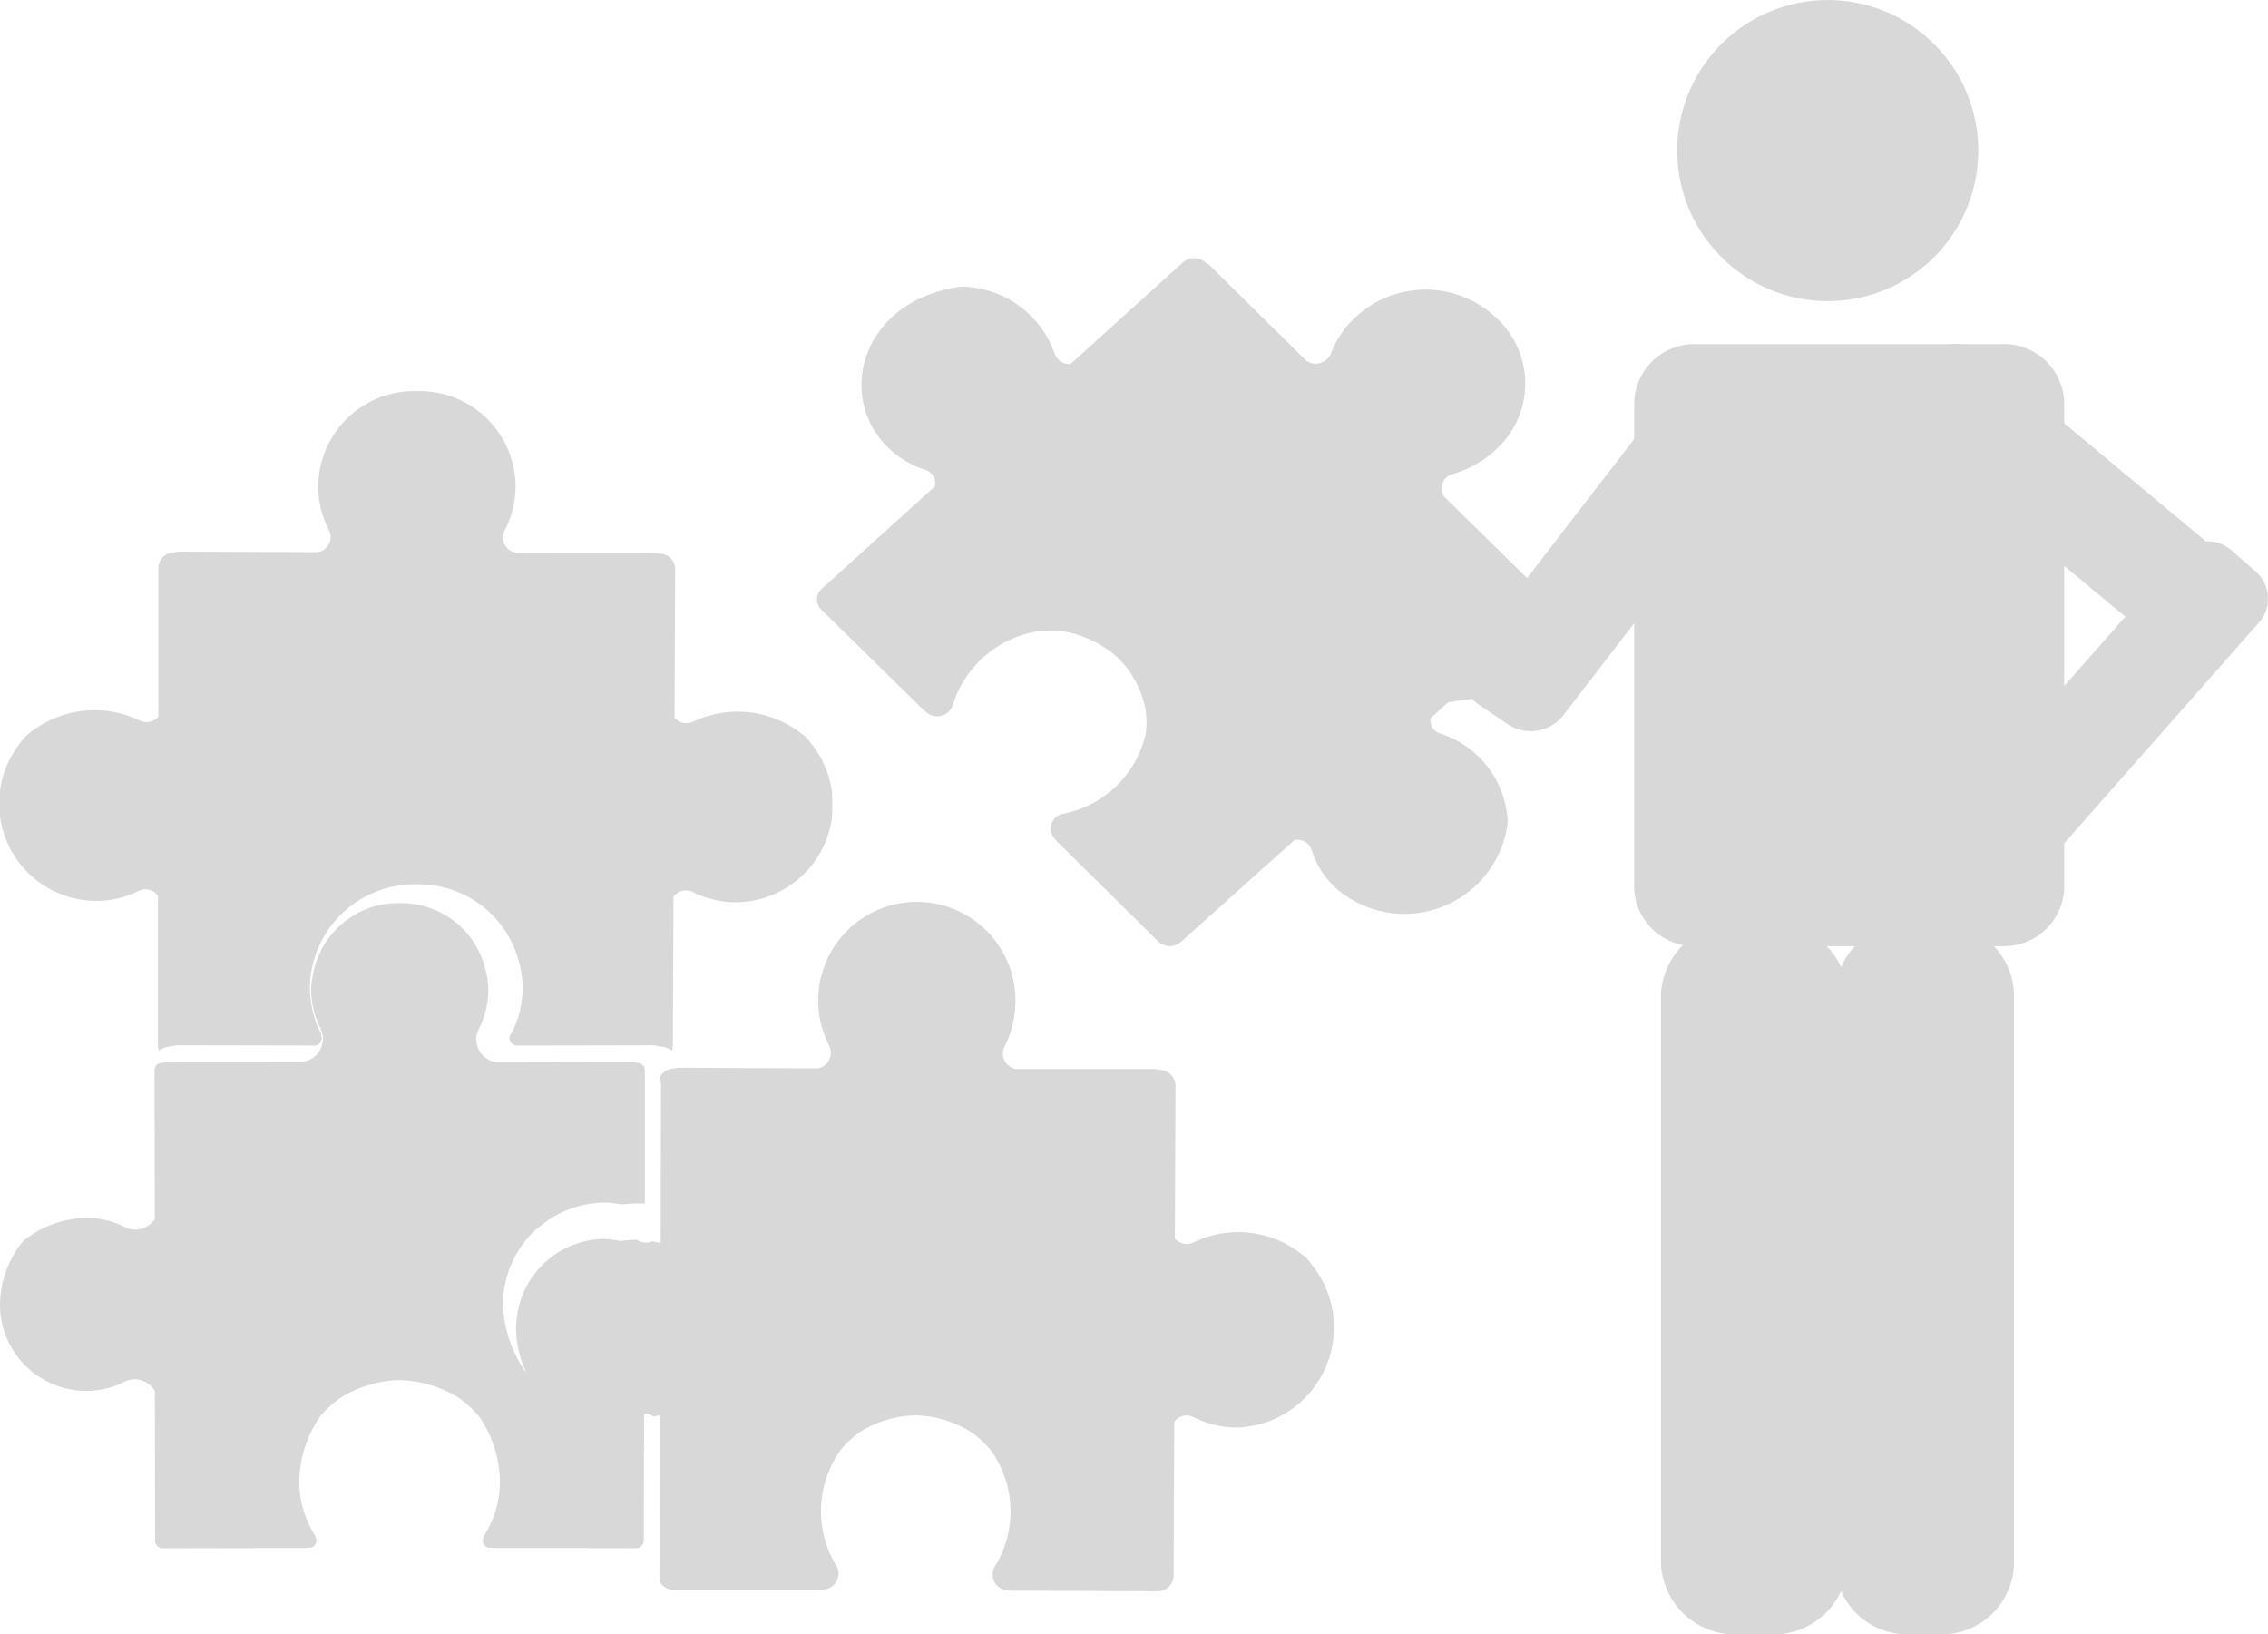 <svg id="Group_29_Copy" data-name="Group 29 Copy" xmlns="http://www.w3.org/2000/svg" xmlns:xlink="http://www.w3.org/1999/xlink" width="52.738" height="38" viewBox="0 0 52.738 38">
  <defs>
    <clipPath id="clip-path">
      <path id="Clip_6" data-name="Clip 6" d="M0,0H4.164V16.52H0Z" transform="translate(0.668 0.48)" fill="none"/>
    </clipPath>
    <clipPath id="clip-path-2">
      <path id="Clip_9" data-name="Clip 9" d="M0,0H4.338V16.52H0Z" transform="translate(0.623 0.48)" fill="none"/>
    </clipPath>
    <clipPath id="clip-path-3">
      <path id="Clip_16" data-name="Clip 16" d="M0,0H6.8V7.352H0Z" transform="translate(0.933 0.588)" fill="none"/>
    </clipPath>
    <clipPath id="clip-path-4">
      <path id="Clip_25" data-name="Clip 25" d="M0,0H19.35V15.336H0Z" transform="translate(0 1.095)" fill="none"/>
    </clipPath>
  </defs>
  <path id="Fill_1" data-name="Fill 1" d="M5.249.469A3.5,3.5,0,1,1,.47,1.75,3.5,3.5,0,0,1,5.249.469" transform="translate(39)" fill="#D8D8D8"/>
  <path id="Fill_3" data-name="Fill 3" d="M8.584,14H1.415A1.4,1.4,0,0,1,0,12.632V1.368A1.4,1.4,0,0,1,1.415,0h7.17A1.4,1.4,0,0,1,10,1.368V12.632A1.4,1.4,0,0,1,8.584,14" transform="translate(38 8)" fill="#D8D8D8"/>
  <g id="Group_7" data-name="Group 7" transform="translate(42 21)">
    <path id="Clip_6-2" data-name="Clip 6" d="M0,0H4.164V16.52H0Z" transform="translate(0.668 0.48)" fill="none"/>
    <g id="Group_7-2" data-name="Group 7" clip-path="url(#clip-path)">
      <path id="Fill_5" data-name="Fill 5" d="M0,14.89V1.63A1.685,1.685,0,0,1,1.726,0h.71A1.686,1.686,0,0,1,4.164,1.63V14.89a1.686,1.686,0,0,1-1.728,1.631h-.71A1.685,1.685,0,0,1,0,14.89" transform="translate(0.668 0.48)" fill="#D8D8D8"/>
    </g>
  </g>
  <g id="Group_10" data-name="Group 10" transform="translate(38 21)">
    <path id="Clip_9-2" data-name="Clip 9" d="M0,0H4.338V16.52H0Z" transform="translate(0.623 0.48)" fill="none"/>
    <g id="Group_10-2" data-name="Group 10" clip-path="url(#clip-path-2)">
      <path id="Fill_8" data-name="Fill 8" d="M0,14.89V1.63A1.725,1.725,0,0,1,1.8,0h.741a1.726,1.726,0,0,1,1.8,1.63V14.89a1.726,1.726,0,0,1-1.8,1.631H1.8A1.725,1.725,0,0,1,0,14.89" transform="translate(0.623 0.48)" fill="#D8D8D8"/>
    </g>
  </g>
  <path id="Fill_11" data-name="Fill 11" d="M.173,6.174,4.658.356A.961.961,0,0,1,5.942.163l.679.459a.831.831,0,0,1,.206,1.2L2.342,7.644a.963.963,0,0,1-1.285.193L.38,7.378a.832.832,0,0,1-.207-1.2" transform="translate(34 9)" fill="#D8D8D8"/>
  <path id="Fill_13" data-name="Fill 13" d="M2.046.213,7.695,4.921a.825.825,0,0,1,.08,1.207l-.543.583a.943.943,0,0,1-1.276.075L.306,2.078A.824.824,0,0,1,.224.872L.769.288A.946.946,0,0,1,2.046.213" transform="translate(44 8)" fill="#D8D8D8"/>
  <g id="Group_17" data-name="Group 17" transform="translate(45 12)">
    <path id="Clip_16-2" data-name="Clip 16" d="M0,0H6.8V7.352H0Z" transform="translate(0.933 0.588)" fill="none"/>
    <g id="Group_17-2" data-name="Group 17" clip-path="url(#clip-path-3)">
      <path id="Fill_15" data-name="Fill 15" d="M6.6,1.88,2.021,7.071a.834.834,0,0,1-1.174.074l-.567-.5A.834.834,0,0,1,.206,5.472L4.783.281A.832.832,0,0,1,5.956.207l.569.5A.835.835,0,0,1,6.6,1.88" transform="translate(0.933 0.588)" fill="#D8D8D8"/>
    </g>
  </g>
  <path id="Fill_18" data-name="Fill 18" d="M.668.913l6.289-.9A.792.792,0,0,1,7.868.6l.121.676a.725.725,0,0,1-.658.814l-6.288.9A.79.79,0,0,1,.133,2.4L.01,1.727A.726.726,0,0,1,.668.913" transform="translate(28 14)" fill="#D8D8D8"/>
  <path id="Fill_20" data-name="Fill 20" d="M16.912,7.863l-.068-.094L14.585,5.552a.345.345,0,0,1,.2-.532,2.424,2.424,0,0,0,.949-.522,2.069,2.069,0,0,0,.084-3.084,2.389,2.389,0,0,0-3.277-.058,2.206,2.206,0,0,0-.595.868.385.385,0,0,1-.572.163L9.121.161,9.024.1A.389.389,0,0,0,8.507.1L5.895,2.461a.355.355,0,0,1-.371-.238A2.32,2.32,0,0,0,3.581.68a.982.982,0,0,0-.343,0c-2.217.368-2.787,2.538-1.6,3.716a2.19,2.19,0,0,0,.881.529.325.325,0,0,1,.222.382L.121,7.677a.336.336,0,0,0-.02.5l2.376,2.332.042.031.015.013a.381.381,0,0,0,.627-.179A2.479,2.479,0,0,1,5.224,8.666a2.483,2.483,0,0,1,.644.04,2.587,2.587,0,0,1,1.161.62,2.354,2.354,0,0,1,.6,1.119,2.007,2.007,0,0,1,.014.608,2.45,2.45,0,0,1-1.9,1.864.348.348,0,0,0-.218.582l.014.015.031.041,2.366,2.339a.392.392,0,0,0,.531,0L11.1,13.533a.354.354,0,0,1,.4.227,2.027,2.027,0,0,0,.523.854,2.421,2.421,0,0,0,4.013-1.334.861.861,0,0,0,.012-.321,2.259,2.259,0,0,0-1.55-1.9.327.327,0,0,1-.235-.359L16.881,8.35a.339.339,0,0,0,.031-.486" transform="translate(19 6)" fill="#D8D8D8"/>
  <path id="Fill_22" data-name="Fill 22" d="M11.442,15.977h.02l.053.008L14.923,16a.371.371,0,0,0,.368-.372l.014-3.566a.35.35,0,0,1,.444-.115,2.207,2.207,0,0,0,1.01.245A2.328,2.328,0,0,0,18.5,8.4a.922.922,0,0,0-.236-.241,2.377,2.377,0,0,0-2.51-.272.355.355,0,0,1-.435-.094l.015-3.544a.368.368,0,0,0-.349-.371l-.119-.022-3.241,0a.364.364,0,0,1-.266-.522,2.333,2.333,0,0,0,.253-1.046A2.293,2.293,0,1,0,7.284,3.319a.368.368,0,0,1-.272.522L3.769,3.826l-.117.022a.364.364,0,0,0-.314.214.518.518,0,0,1,.032.178L3.363,7.9l-.2-.04a.337.337,0,0,1-.3-.007L2.8,7.825a2.609,2.609,0,0,0-.337.026l-.031,0-.029,0a2,2,0,0,0-.352-.044A2.066,2.066,0,0,0,.02,9.628,2.034,2.034,0,0,0,0,9.9a2.449,2.449,0,0,0,.316,1.162c.048.086.094.173.152.262a.735.735,0,0,0,.19.191,2.4,2.4,0,0,0,1.382.468,2.368,2.368,0,0,0,.343-.028l.031-.006.029,0c.094.015.169.03.237.038.057-.024.116-.048.171-.077a.34.34,0,0,1,.344.024l.163-.031-.006,3.714a.554.554,0,0,1-.02.139.363.363,0,0,0,.325.21l3.409,0,.052-.007h.021a.367.367,0,0,0,.295-.573,2.443,2.443,0,0,1,.124-2.686,2.314,2.314,0,0,1,.474-.427A2.536,2.536,0,0,1,9.3,11.909a2.532,2.532,0,0,1,1.265.379,2.25,2.25,0,0,1,.472.429,2.437,2.437,0,0,1,.11,2.686.367.367,0,0,0,.294.574" transform="translate(12 21)" fill="#D8D8D8"/>
  <g id="Group_26" data-name="Group 26" transform="translate(0 8)">
    <path id="Clip_25-2" data-name="Clip 25" d="M0,0H19.35V15.336H0Z" transform="translate(0 1.095)" fill="none"/>
    <g id="Group_26-2" data-name="Group 26" clip-path="url(#clip-path-4)">
      <path id="Fill_24" data-name="Fill 24" d="M11.874,14.94l-.008.019,0,.007-.019.075a.186.186,0,0,0,.147.175L15.2,15.21a.55.55,0,0,1,.125.023h0a.541.541,0,0,1,.3.1l.021-.1.015-3.477a.354.354,0,0,1,.444-.112,2.231,2.231,0,0,0,1.006.239,2.267,2.267,0,0,0,1.744-3.7.951.951,0,0,0-.236-.235,2.418,2.418,0,0,0-2.5-.264.359.359,0,0,1-.434-.092L15.7,4.141a.363.363,0,0,0-.349-.362l-.116-.022L12,3.755a.356.356,0,0,1-.268-.51,2.191,2.191,0,0,0,.256-1.019A2.226,2.226,0,0,0,9.7,0,2.229,2.229,0,0,0,7.4,2.215a2.2,2.2,0,0,0,.252,1.021.356.356,0,0,1-.269.508L4.151,3.731l-.118.02a.363.363,0,0,0-.351.362l0,3.456a.358.358,0,0,1-.434.088A2.418,2.418,0,0,0,.739,7.91.942.942,0,0,0,.5,8.143a2.265,2.265,0,0,0,1.724,3.709,2.207,2.207,0,0,0,1.007-.235.353.353,0,0,1,.442.116l0,3.477a.355.355,0,0,0,.025.122.552.552,0,0,1,.3-.1H4a.539.539,0,0,1,.125-.023l3.213.006a.185.185,0,0,0,.146-.173l-.019-.076,0-.008,0-.009,0-.01a2.37,2.37,0,0,1-.259-1.061h0V13.86a2.436,2.436,0,0,1,2.42-2.394h.107a2.409,2.409,0,0,1,2.311,1.717,2.322,2.322,0,0,1,.109.677v.006a2.357,2.357,0,0,1-.261,1.074" transform="translate(0 1.095)" fill="#D8D8D8"/>
    </g>
  </g>
  <path id="Fill_27" data-name="Fill 27" d="M12.524,7.542a2.364,2.364,0,0,1,1.548-.579v0a2.208,2.208,0,0,1,.387.044,3.2,3.2,0,0,1,.357-.026c.06,0,.119,0,.179.008l0-3.1a.177.177,0,0,0-.156-.179l-.013,0h-.027L14.779,3.7l-.054-.01-3.185.006-.015,0a.535.535,0,0,1-.445-.474l-.009-.047a.491.491,0,0,1,.054-.219h0l.007-.018,0-.006a2.009,2.009,0,0,0,.222-.915v0a1.963,1.963,0,0,0-.093-.569A2,2,0,0,0,9.349,0h-.1A1.967,1.967,0,0,0,8.1.366,2.013,2.013,0,0,0,7.33,1.438a2.082,2.082,0,0,0-.07.322A1.454,1.454,0,0,0,7.235,2h0v.006a1.974,1.974,0,0,0,.225.914l0,.008,0,.008,0,.01h0a.5.5,0,0,1,.052.218l-.008.042a.534.534,0,0,1-.444.478l-.015,0L3.87,3.688l-.025,0L3.815,3.7l-.025.009H3.761a.179.179,0,0,0-.168.181L3.6,7.355,3.558,7.4a.547.547,0,0,1-.41.19.535.535,0,0,1-.241-.058,1.993,1.993,0,0,0-.9-.213,2.4,2.4,0,0,0-1.367.458.726.726,0,0,0-.184.183A2.4,2.4,0,0,0,0,9.331a2.008,2.008,0,0,0,2,2.009h0a1.984,1.984,0,0,0,.9-.214.532.532,0,0,1,.233-.056.544.544,0,0,1,.433.221l.035.047.006,3.481A.179.179,0,0,0,3.789,15l3.319-.006.053-.008h.032a.162.162,0,0,0,.119-.048.194.194,0,0,0,.047-.126l-.032-.107a2.329,2.329,0,0,1-.368-1.259,2.731,2.731,0,0,1,.483-1.508l.006-.01.007-.007a2.4,2.4,0,0,1,.5-.444l0,0,0,0a2.736,2.736,0,0,1,1.33-.387H9.3a2.728,2.728,0,0,1,1.329.387h0l0,0a2.345,2.345,0,0,1,.5.444l.008.008.006.009a2.739,2.739,0,0,1,.482,1.509,2.325,2.325,0,0,1-.369,1.259l-.031.106a.183.183,0,0,0,.048.126.153.153,0,0,0,.116.048h.033l.012,0,.04.006,3.32.006a.179.179,0,0,0,.176-.181l.007-3.142a1.987,1.987,0,0,1-.233.016h0a1.955,1.955,0,0,1-.337-.045,2.482,2.482,0,0,1-.355.029,2.74,2.74,0,0,1-1.507-.481l-.056-.033a1.142,1.142,0,0,1-.277-.276,2.985,2.985,0,0,1-.4-.834c-.027-.087-.045-.174-.062-.259a2.45,2.45,0,0,1-.051-.47,2.344,2.344,0,0,1,.818-1.782" transform="translate(0 21)" fill="#D8D8D8"/>
</svg>
